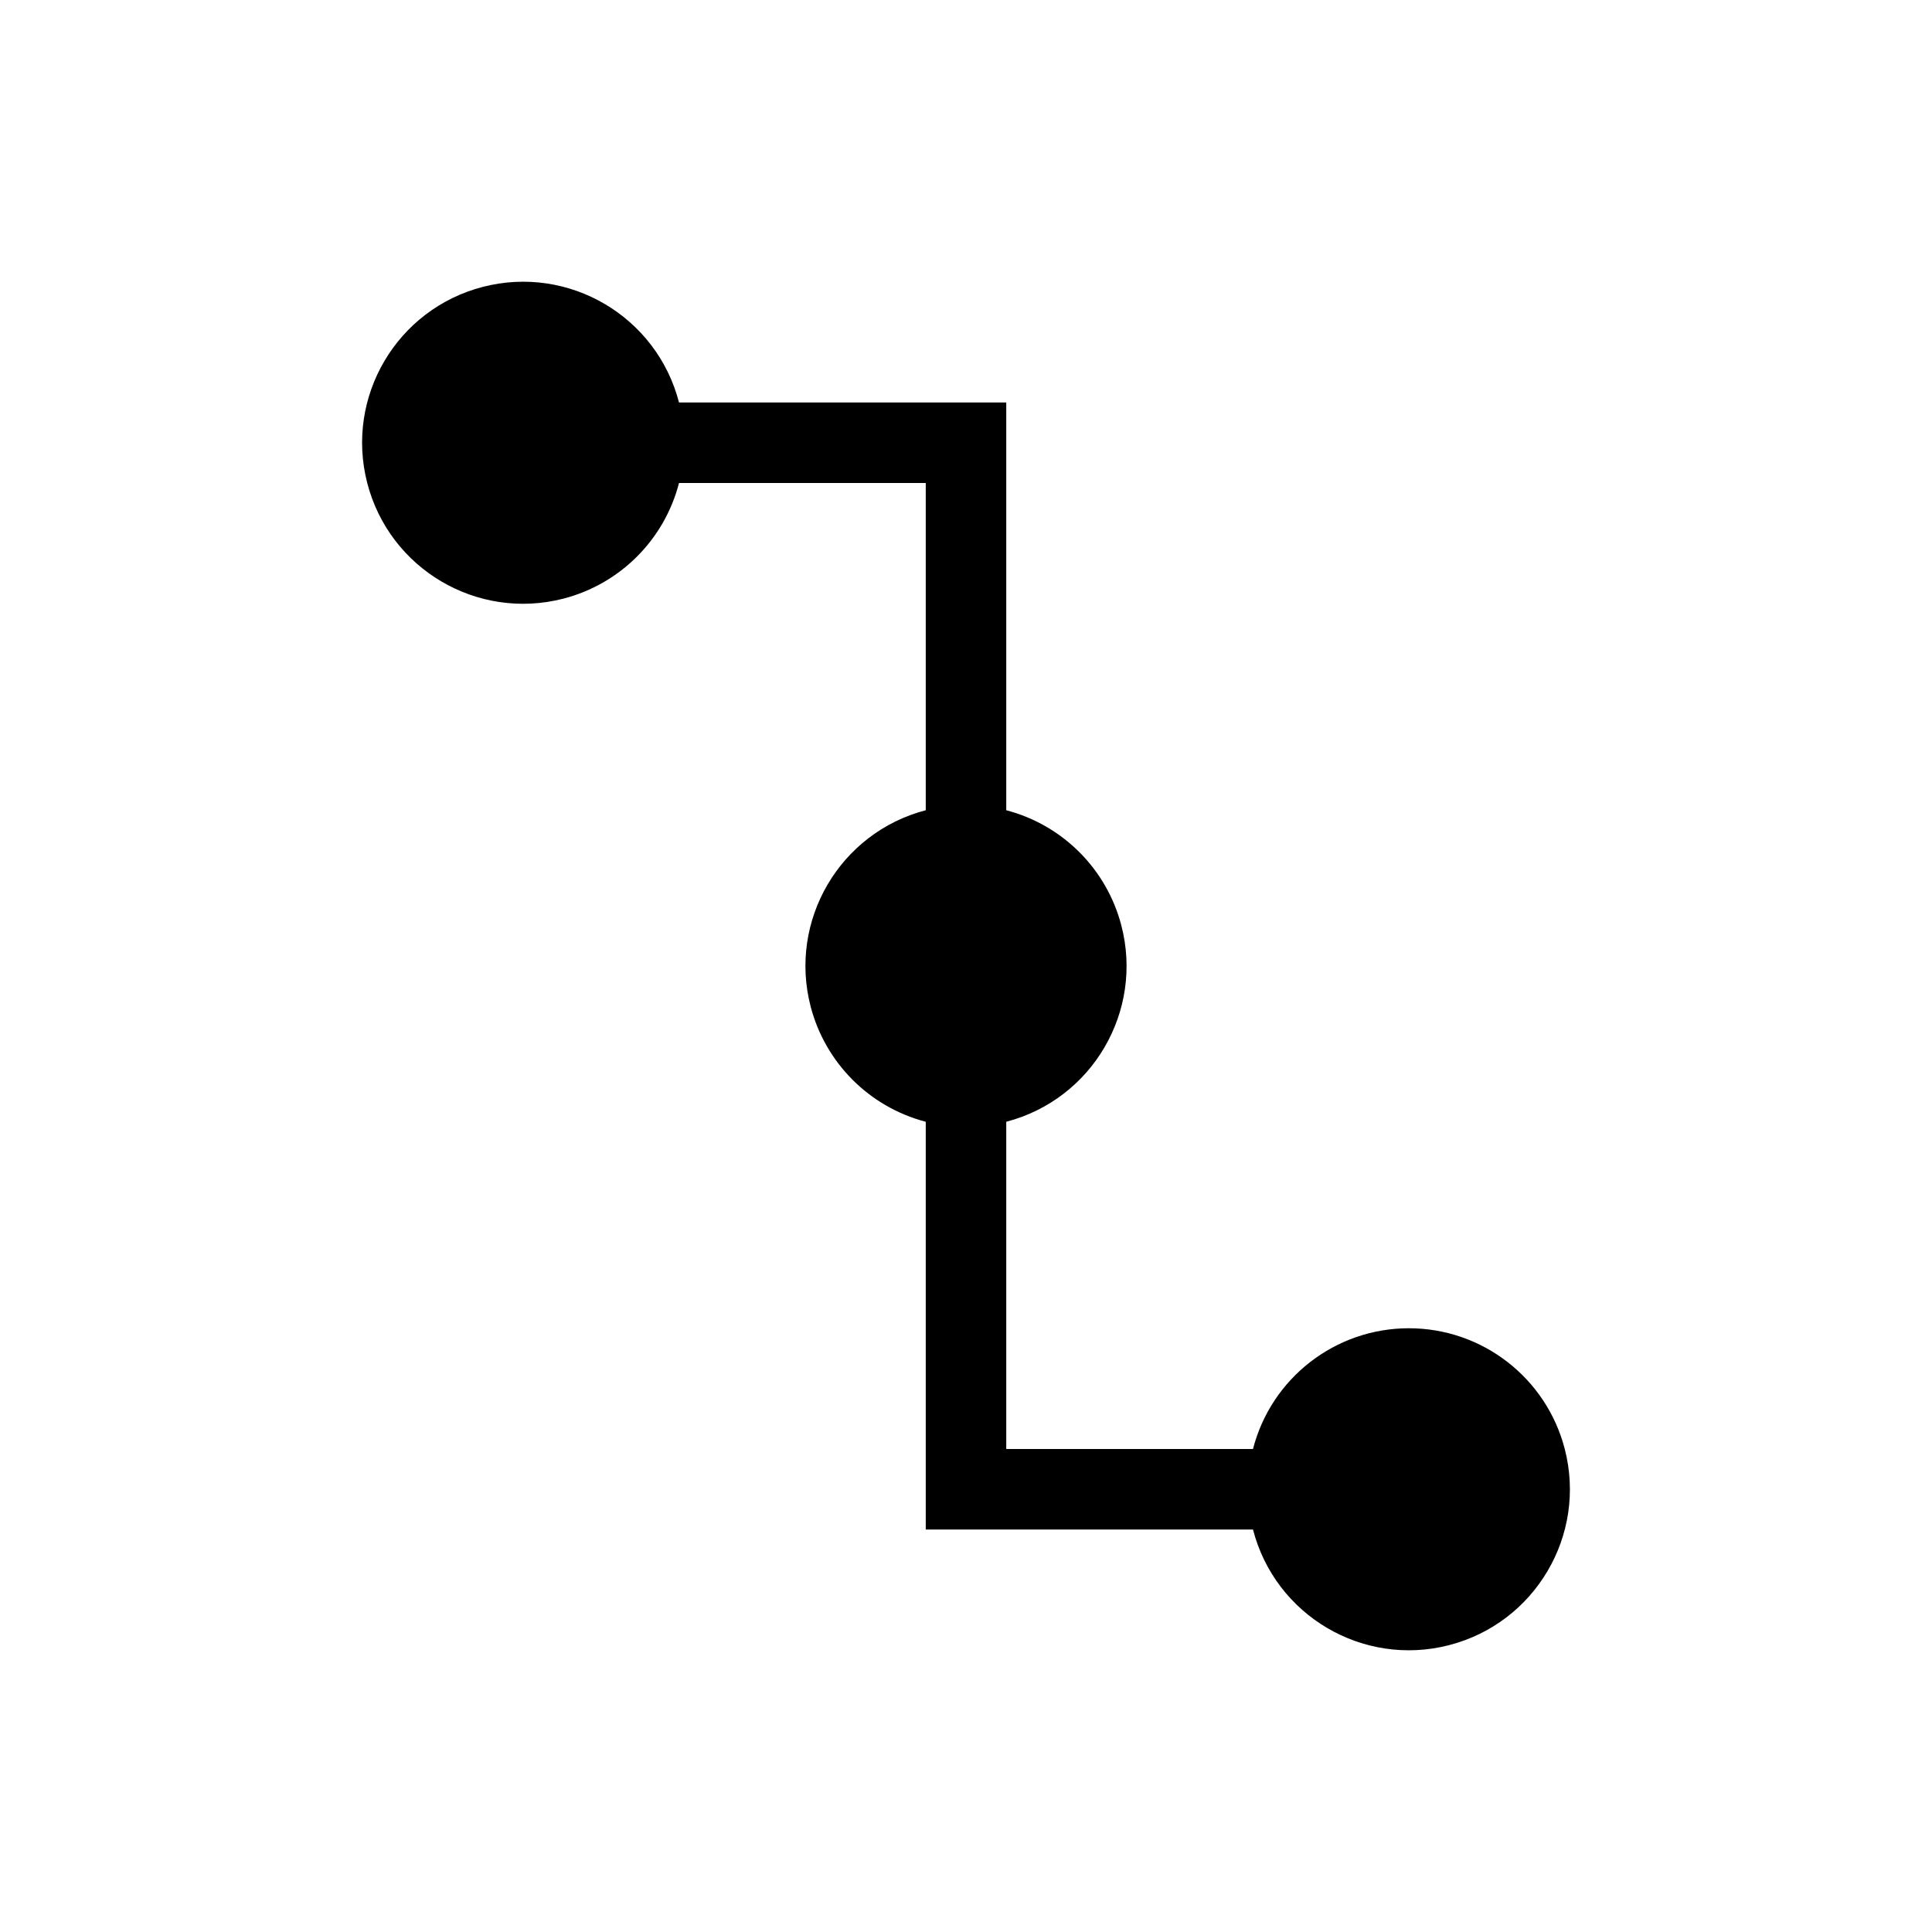 <svg width="96" height="96" xmlns="http://www.w3.org/2000/svg" xmlns:xlink="http://www.w3.org/1999/xlink" xml:space="preserve" overflow="hidden"><g transform="translate(-767 -342)"><path d="M837 408C833.354 408.003 830.171 410.47 829.26 414L817 414 817 397.74C821.275 396.623 823.834 392.252 822.717 387.977 821.985 385.178 819.799 382.992 817 382.26L817 362 800.74 362C799.635 357.722 795.272 355.15 790.994 356.254 786.716 357.359 784.143 361.722 785.248 366 786.353 370.278 790.716 372.85 794.994 371.746 797.812 371.018 800.012 368.818 800.74 366L813 366 813 382.26C808.725 383.377 806.166 387.748 807.283 392.023 808.015 394.822 810.201 397.008 813 397.74L813 418 829.26 418C830.365 422.278 834.728 424.85 839.006 423.746 843.284 422.641 845.857 418.278 844.752 414 843.839 410.466 840.65 407.997 837 408Z"/></g></svg>